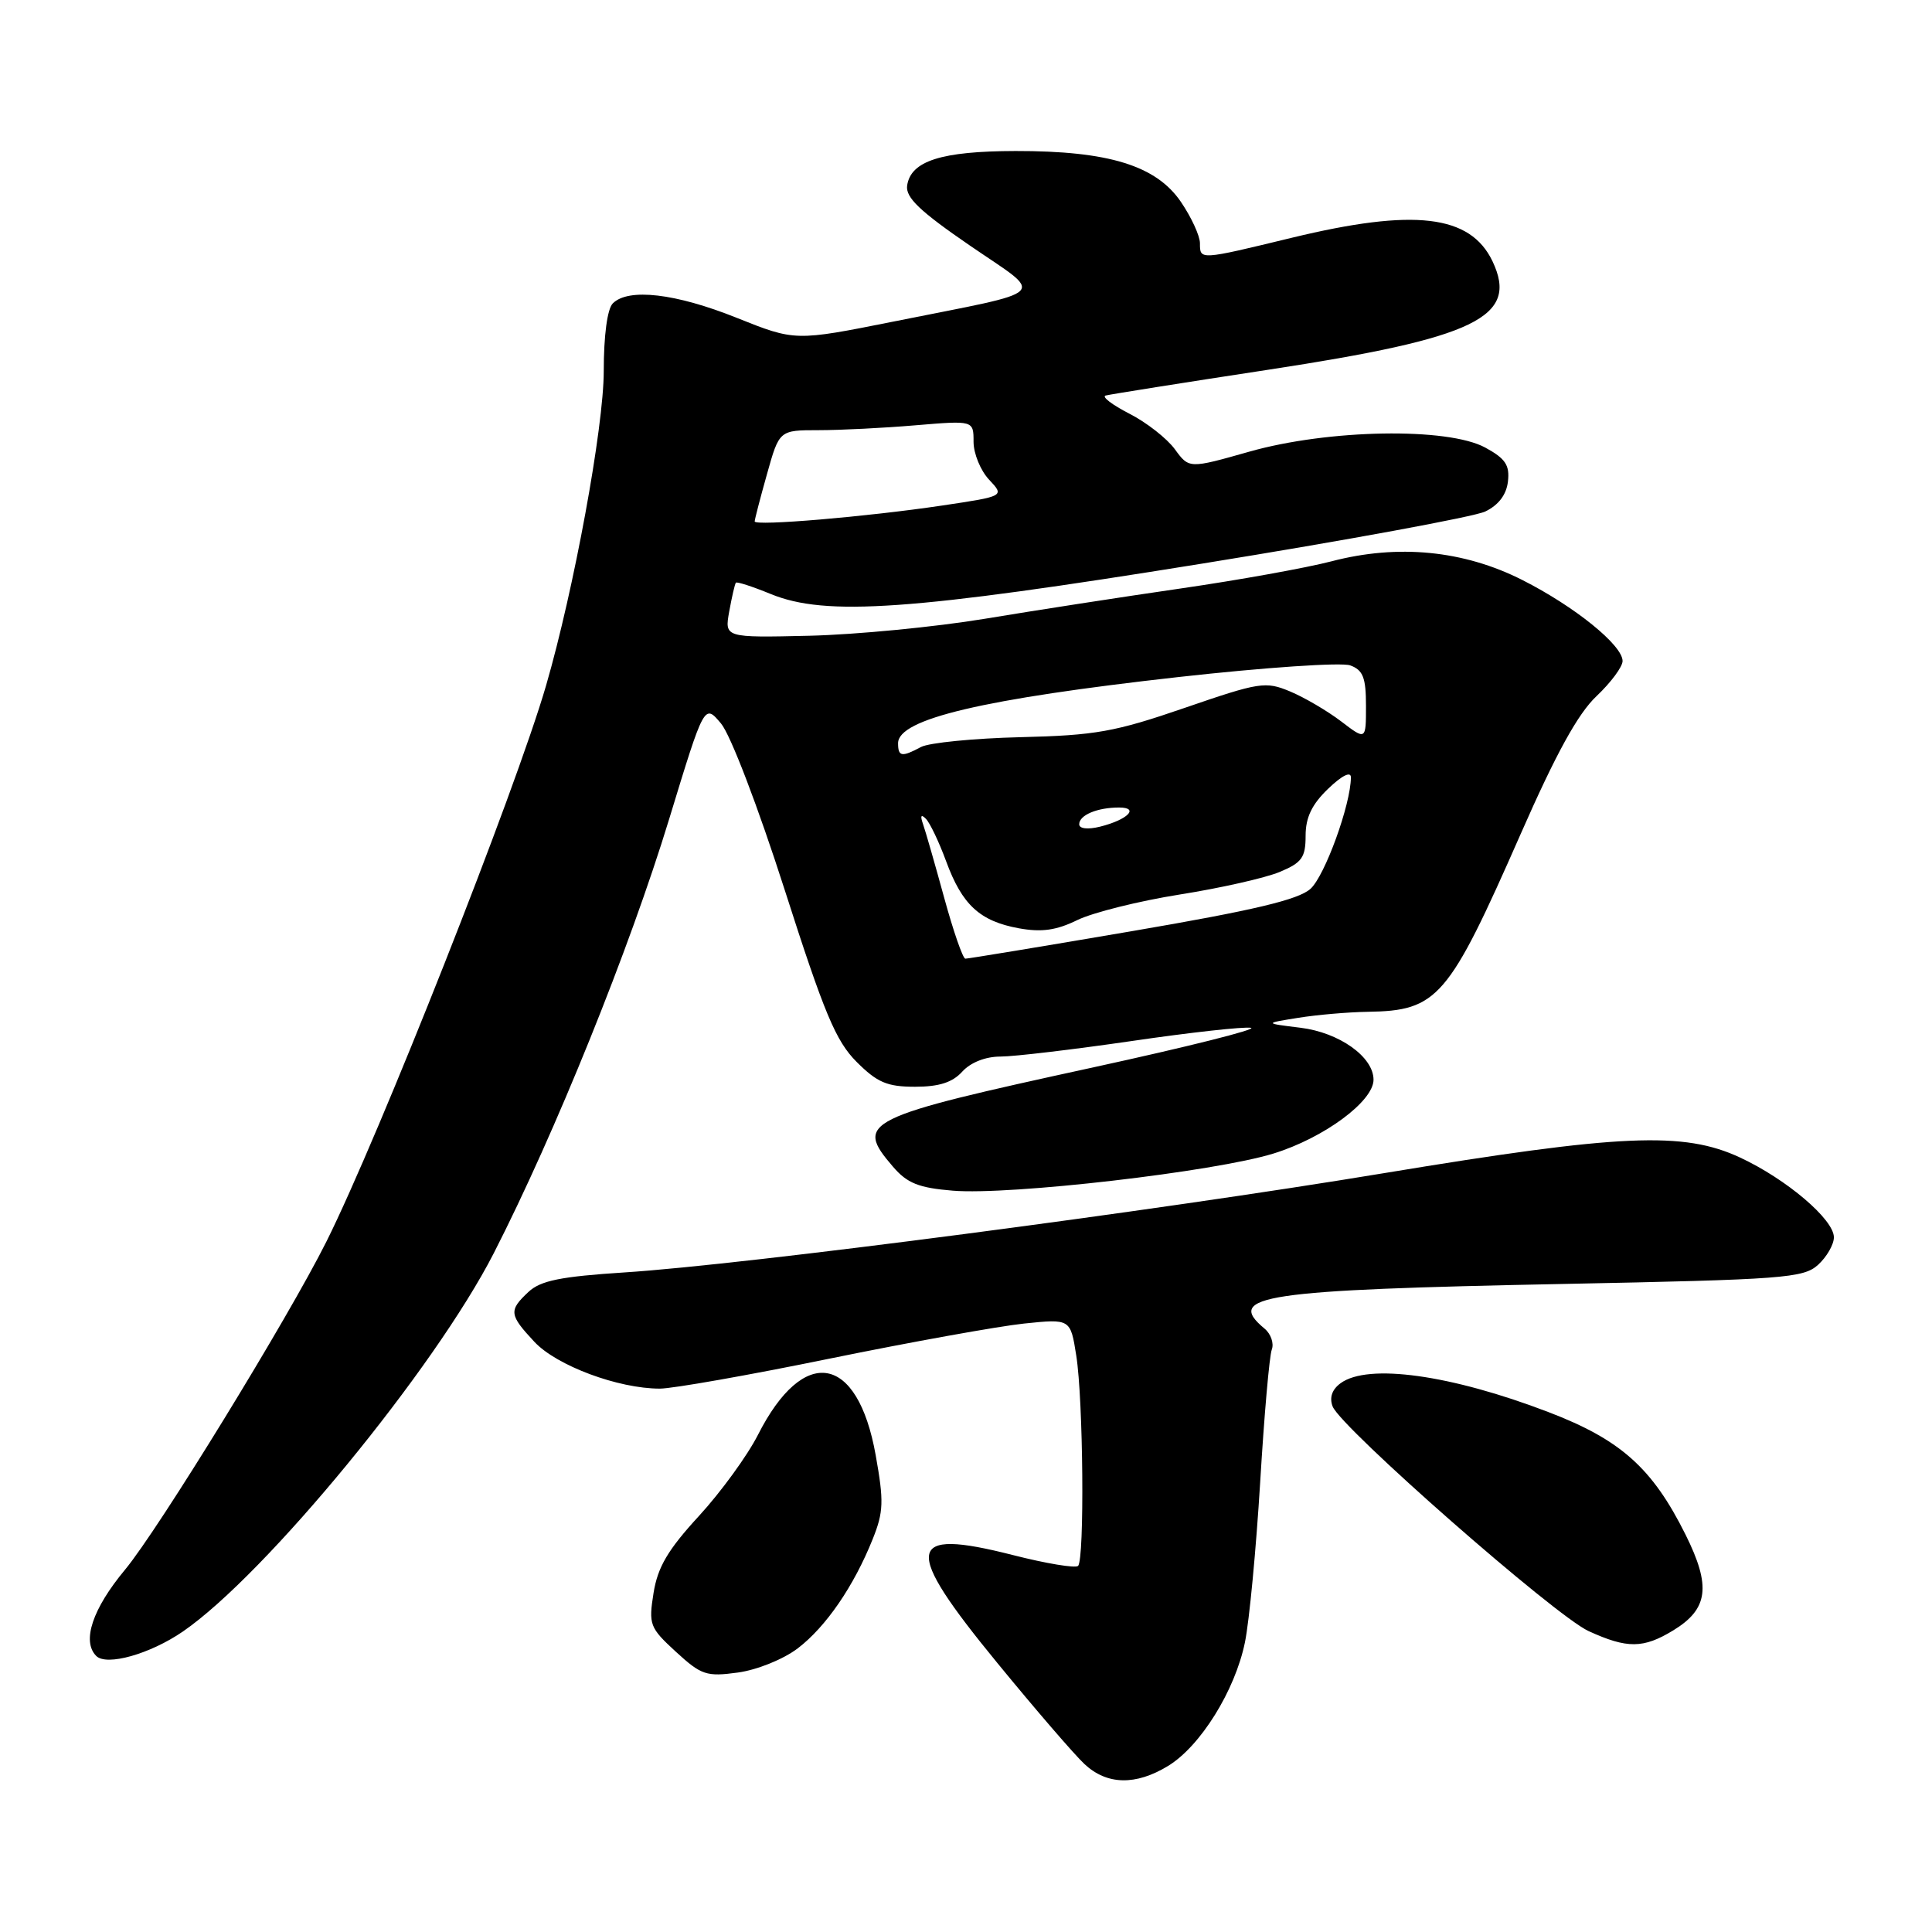 <?xml version="1.0" encoding="UTF-8" standalone="no"?>
<!DOCTYPE svg PUBLIC "-//W3C//DTD SVG 1.1//EN" "http://www.w3.org/Graphics/SVG/1.1/DTD/svg11.dtd" >
<svg xmlns="http://www.w3.org/2000/svg" xmlns:xlink="http://www.w3.org/1999/xlink" version="1.1" viewBox="0 0 256 256">
 <g >
 <path fill="currentColor"
d=" M 154.77 234.00 C 159.07 231.38 163.65 224.01 164.96 217.62 C 165.54 214.80 166.44 205.26 166.98 196.41 C 167.51 187.56 168.20 179.65 168.52 178.82 C 168.83 178.00 168.40 176.74 167.55 176.04 C 162.27 171.66 167.24 170.92 207.15 170.13 C 236.36 169.55 238.96 169.35 240.90 167.60 C 242.05 166.55 243.00 164.91 243.00 163.95 C 243.00 161.58 236.73 156.25 230.57 153.38 C 223.08 149.89 214.76 150.26 183.38 155.45 C 152.89 160.50 98.81 167.57 82.78 168.60 C 74.29 169.15 71.64 169.68 70.03 171.18 C 67.39 173.65 67.46 174.21 70.81 177.80 C 73.76 180.96 81.92 184.00 87.43 184.00 C 89.12 184.00 99.28 182.21 110.00 180.01 C 120.72 177.82 132.28 175.74 135.67 175.38 C 141.84 174.74 141.84 174.74 142.61 179.62 C 143.54 185.48 143.72 206.62 142.85 207.49 C 142.51 207.82 138.62 207.18 134.20 206.05 C 119.93 202.41 119.56 205.01 132.15 220.35 C 137.17 226.48 142.37 232.51 143.70 233.75 C 146.68 236.53 150.48 236.61 154.77 234.00 Z  M 105.70 218.42 C 109.45 215.56 113.15 210.16 115.64 203.93 C 117.08 200.34 117.13 198.93 116.03 192.80 C 113.64 179.41 106.49 178.18 100.43 190.13 C 99.04 192.87 95.52 197.71 92.61 200.88 C 88.50 205.35 87.15 207.64 86.60 211.07 C 85.93 215.27 86.08 215.67 89.56 218.87 C 92.93 221.96 93.60 222.19 97.78 221.62 C 100.33 221.27 103.80 219.86 105.70 218.42 Z  M 24.24 216.18 C 35.19 208.65 57.59 181.38 65.44 166.03 C 73.55 150.16 83.43 125.70 88.66 108.55 C 93.33 93.23 93.33 93.23 95.54 95.87 C 96.80 97.37 100.43 106.86 103.99 117.96 C 109.22 134.29 110.75 137.95 113.51 140.71 C 116.24 143.44 117.55 144.00 121.25 144.00 C 124.42 144.00 126.21 143.43 127.50 142.00 C 128.61 140.78 130.58 140.00 132.57 140.00 C 134.37 140.00 142.20 139.07 149.97 137.94 C 157.74 136.80 164.84 136.02 165.76 136.19 C 166.68 136.37 157.32 138.72 144.96 141.41 C 114.29 148.09 113.20 148.63 118.33 154.60 C 120.21 156.79 121.74 157.40 126.25 157.77 C 133.82 158.40 160.96 155.26 168.74 152.85 C 175.42 150.79 182.00 145.93 182.00 143.07 C 182.00 140.04 177.46 136.81 172.31 136.18 C 167.50 135.59 167.50 135.59 172.00 134.87 C 174.47 134.47 178.62 134.11 181.20 134.07 C 190.51 133.93 191.91 132.31 201.50 110.50 C 206.18 99.85 209.09 94.55 211.55 92.24 C 213.45 90.44 215.00 88.35 215.00 87.59 C 215.00 85.49 208.65 80.36 201.71 76.85 C 193.94 72.92 185.25 72.07 176.42 74.38 C 173.08 75.25 164.08 76.87 156.42 77.98 C 148.76 79.09 137.10 80.89 130.50 81.99 C 123.90 83.08 113.44 84.09 107.25 84.24 C 96.00 84.50 96.00 84.50 96.63 81.00 C 96.98 79.08 97.37 77.37 97.51 77.21 C 97.64 77.05 99.72 77.72 102.13 78.71 C 109.43 81.70 120.75 80.90 159.30 74.68 C 178.43 71.59 195.31 68.48 196.80 67.78 C 198.56 66.93 199.61 65.56 199.81 63.80 C 200.06 61.64 199.48 60.76 196.81 59.31 C 191.84 56.60 176.03 56.87 165.53 59.85 C 157.56 62.11 157.56 62.11 155.67 59.52 C 154.63 58.10 151.92 55.97 149.64 54.81 C 147.36 53.64 145.95 52.56 146.50 52.41 C 147.05 52.26 156.72 50.72 168.00 49.00 C 195.59 44.79 201.29 42.03 197.76 34.61 C 194.81 28.45 187.39 27.58 171.19 31.50 C 158.90 34.48 159.00 34.47 159.00 32.23 C 159.00 31.26 157.87 28.80 156.49 26.77 C 153.21 21.94 146.90 19.99 134.57 20.01 C 124.73 20.03 120.68 21.32 120.20 24.59 C 119.98 26.17 121.87 27.98 128.52 32.54 C 138.53 39.41 139.59 38.36 118.43 42.60 C 105.36 45.21 105.36 45.21 97.61 42.11 C 89.53 38.87 83.26 38.14 81.20 40.20 C 80.47 40.93 80.00 44.46 80.00 49.17 C 80.00 56.61 76.05 78.13 72.35 90.86 C 68.30 104.79 50.22 150.56 43.26 164.50 C 38.18 174.67 20.99 202.67 16.57 207.99 C 12.25 213.18 10.82 217.48 12.75 219.42 C 14.12 220.80 19.89 219.17 24.24 216.18 Z  M 221.72 216.03 C 226.36 213.20 226.75 210.19 223.35 203.36 C 218.95 194.52 214.75 190.77 205.18 187.11 C 192.24 182.15 181.26 180.63 177.64 183.28 C 176.50 184.11 176.13 185.18 176.58 186.36 C 177.67 189.18 206.04 214.09 210.50 216.13 C 215.62 218.47 217.75 218.45 221.72 216.03 Z  M 125.11 118.96 C 123.90 114.54 122.64 110.15 122.31 109.21 C 121.91 108.08 122.04 107.84 122.69 108.50 C 123.23 109.05 124.43 111.58 125.37 114.13 C 127.49 119.90 129.83 122.05 134.98 123.00 C 138.02 123.55 139.96 123.28 142.76 121.91 C 144.82 120.91 150.91 119.39 156.31 118.53 C 161.70 117.68 167.67 116.33 169.56 115.54 C 172.51 114.31 173.00 113.63 173.00 110.74 C 173.00 108.31 173.83 106.58 176.00 104.50 C 177.81 102.76 179.00 102.17 179.00 103.00 C 179.00 106.55 175.55 116.07 173.64 117.78 C 172.03 119.22 166.14 120.62 150.00 123.38 C 138.18 125.40 128.23 127.04 127.91 127.03 C 127.58 127.01 126.32 123.38 125.11 118.96 Z  M 143.00 109.22 C 143.00 108.00 145.40 107.00 148.28 107.00 C 151.04 107.00 149.41 108.63 145.75 109.54 C 144.13 109.94 143.00 109.81 143.00 109.22 Z  M 119.00 98.48 C 119.00 95.26 130.26 92.61 156.17 89.71 C 167.55 88.44 177.78 87.74 178.92 88.17 C 180.61 88.79 181.00 89.79 181.00 93.52 C 181.00 98.10 181.00 98.10 177.70 95.58 C 175.88 94.20 172.84 92.41 170.94 91.62 C 167.69 90.26 166.91 90.38 157.00 93.79 C 147.74 96.98 145.17 97.44 135.23 97.68 C 129.03 97.83 123.09 98.42 122.04 98.98 C 119.48 100.35 119.00 100.27 119.00 98.48 Z  M 100.00 69.09 C 100.00 68.84 100.73 66.01 101.63 62.82 C 103.26 57.00 103.26 57.00 108.48 57.00 C 111.35 57.00 117.14 56.71 121.35 56.35 C 129.00 55.71 129.00 55.71 129.00 58.54 C 129.00 60.10 129.93 62.36 131.06 63.56 C 133.12 65.75 133.12 65.75 124.81 66.99 C 114.81 68.48 100.00 69.73 100.00 69.09 Z "/>
</g>
</svg>